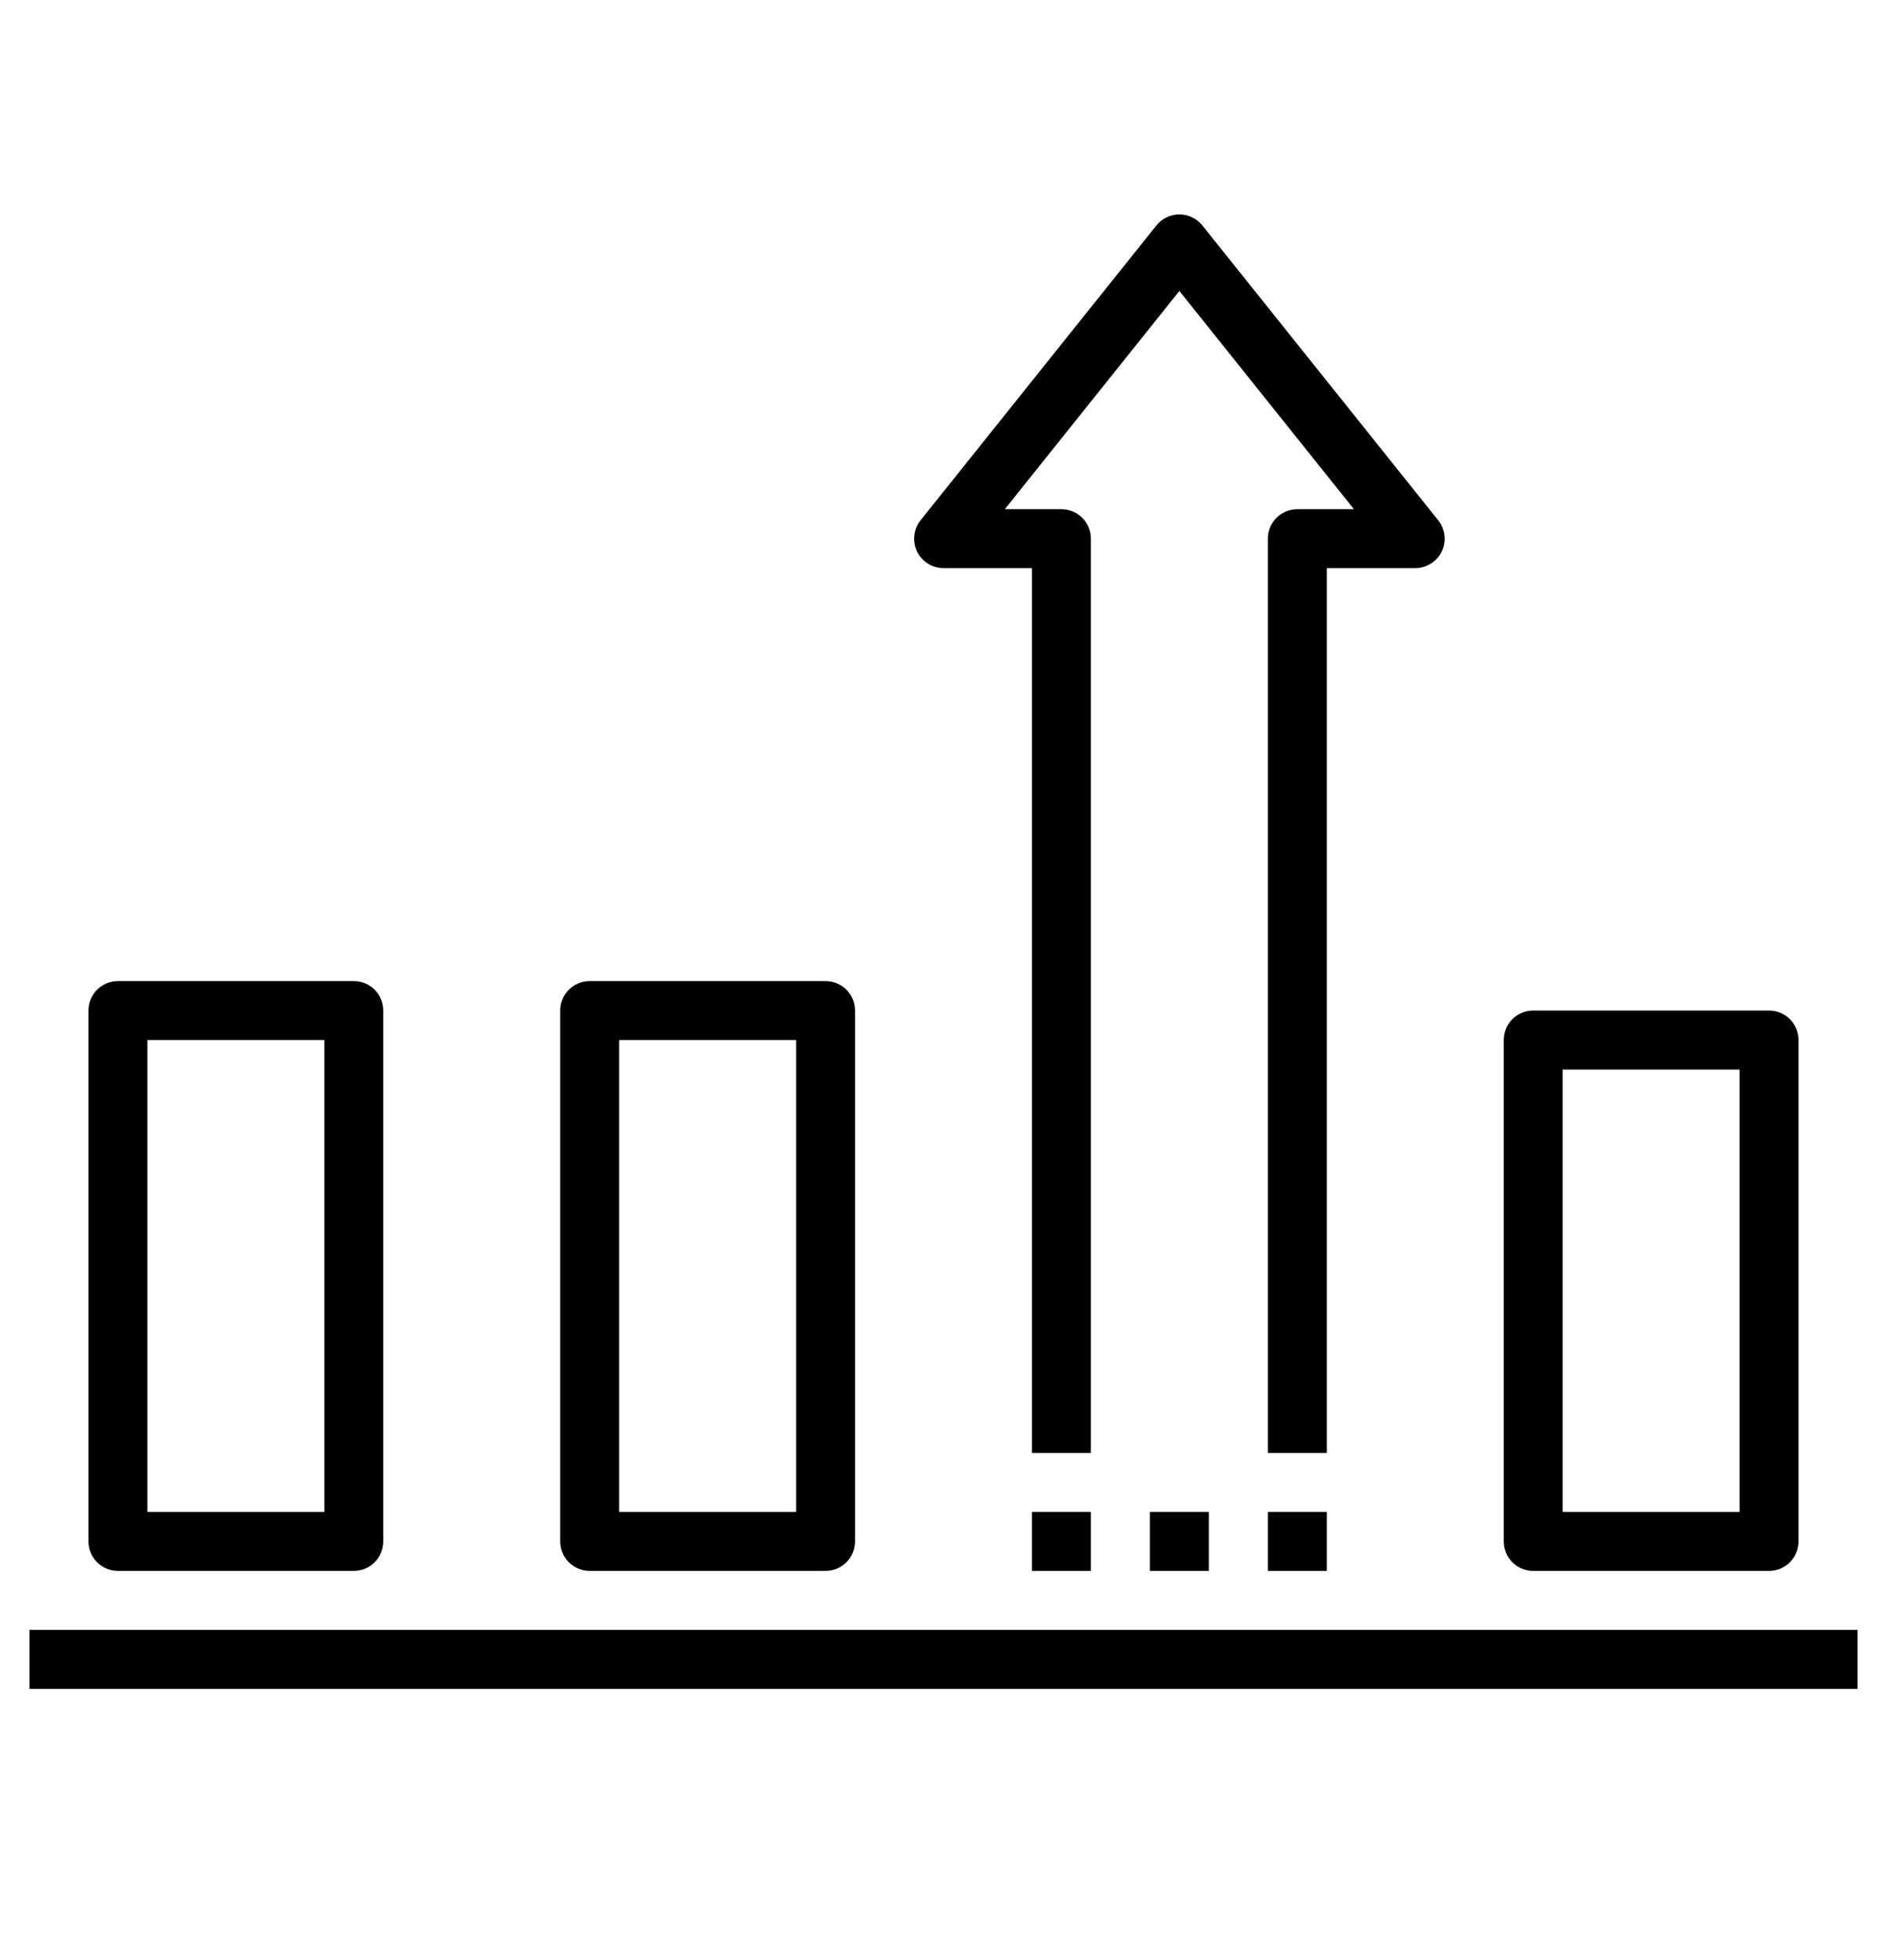<svg width="26" height="27" viewBox="0 0 26 27" fill="none" xmlns="http://www.w3.org/2000/svg">
<path d="M0.406 22.451H25.594V23.264H0.406V22.451Z" fill="black"/>
<path d="M1.625 13.514C1.517 13.514 1.414 13.557 1.338 13.633C1.262 13.709 1.219 13.812 1.219 13.92V21.233C1.219 21.34 1.262 21.444 1.338 21.52C1.414 21.596 1.517 21.639 1.625 21.639H4.875C4.983 21.639 5.086 21.596 5.162 21.52C5.238 21.444 5.281 21.34 5.281 21.233V13.92C5.281 13.812 5.238 13.709 5.162 13.633C5.086 13.557 4.983 13.514 4.875 13.514H1.625ZM4.469 20.826H2.031V14.326H4.469V20.826Z" fill="black"/>
<path d="M8.125 21.639H11.375C11.483 21.639 11.586 21.596 11.662 21.52C11.738 21.444 11.781 21.34 11.781 21.233V13.92C11.781 13.812 11.738 13.709 11.662 13.633C11.586 13.557 11.483 13.514 11.375 13.514H8.125C8.017 13.514 7.914 13.557 7.838 13.633C7.762 13.709 7.719 13.812 7.719 13.92V21.233C7.719 21.34 7.762 21.444 7.838 21.52C7.914 21.596 8.017 21.639 8.125 21.639ZM8.531 14.326H10.969V20.826H8.531V14.326Z" fill="black"/>
<path d="M21.125 13.92C21.017 13.92 20.914 13.963 20.838 14.039C20.762 14.115 20.719 14.219 20.719 14.326V21.233C20.719 21.34 20.762 21.444 20.838 21.52C20.914 21.596 21.017 21.639 21.125 21.639H24.375C24.483 21.639 24.586 21.596 24.662 21.52C24.738 21.444 24.781 21.34 24.781 21.233V14.326C24.781 14.219 24.738 14.115 24.662 14.039C24.586 13.963 24.483 13.92 24.375 13.92H21.125ZM23.969 20.826H21.531V14.733H23.969V20.826Z" fill="black"/>
<path d="M18.281 7.826H19.5C19.577 7.826 19.651 7.804 19.716 7.763C19.781 7.722 19.833 7.664 19.866 7.595C19.898 7.526 19.911 7.45 19.902 7.375C19.894 7.299 19.864 7.228 19.817 7.168L16.567 3.106C16.529 3.058 16.481 3.02 16.426 2.994C16.371 2.967 16.311 2.954 16.25 2.954C16.189 2.954 16.129 2.967 16.074 2.994C16.019 3.02 15.971 3.058 15.933 3.106L12.683 7.168C12.636 7.228 12.606 7.299 12.598 7.375C12.589 7.45 12.602 7.526 12.634 7.595C12.667 7.664 12.719 7.722 12.784 7.763C12.848 7.804 12.923 7.826 13 7.826H14.219V20.014H15.031V7.42C15.031 7.312 14.988 7.209 14.912 7.133C14.836 7.057 14.733 7.014 14.625 7.014H13.845L16.25 4.008L18.655 7.014H17.875C17.767 7.014 17.664 7.057 17.588 7.133C17.512 7.209 17.469 7.312 17.469 7.42V20.014H18.281V7.826Z" fill="black"/>
<path d="M14.219 20.826H15.031V21.639H14.219V20.826Z" fill="black"/>
<path d="M15.844 20.826H16.656V21.639H15.844V20.826Z" fill="black"/>
<path d="M17.469 20.826H18.281V21.639H17.469V20.826Z" fill="black"/>
</svg>
